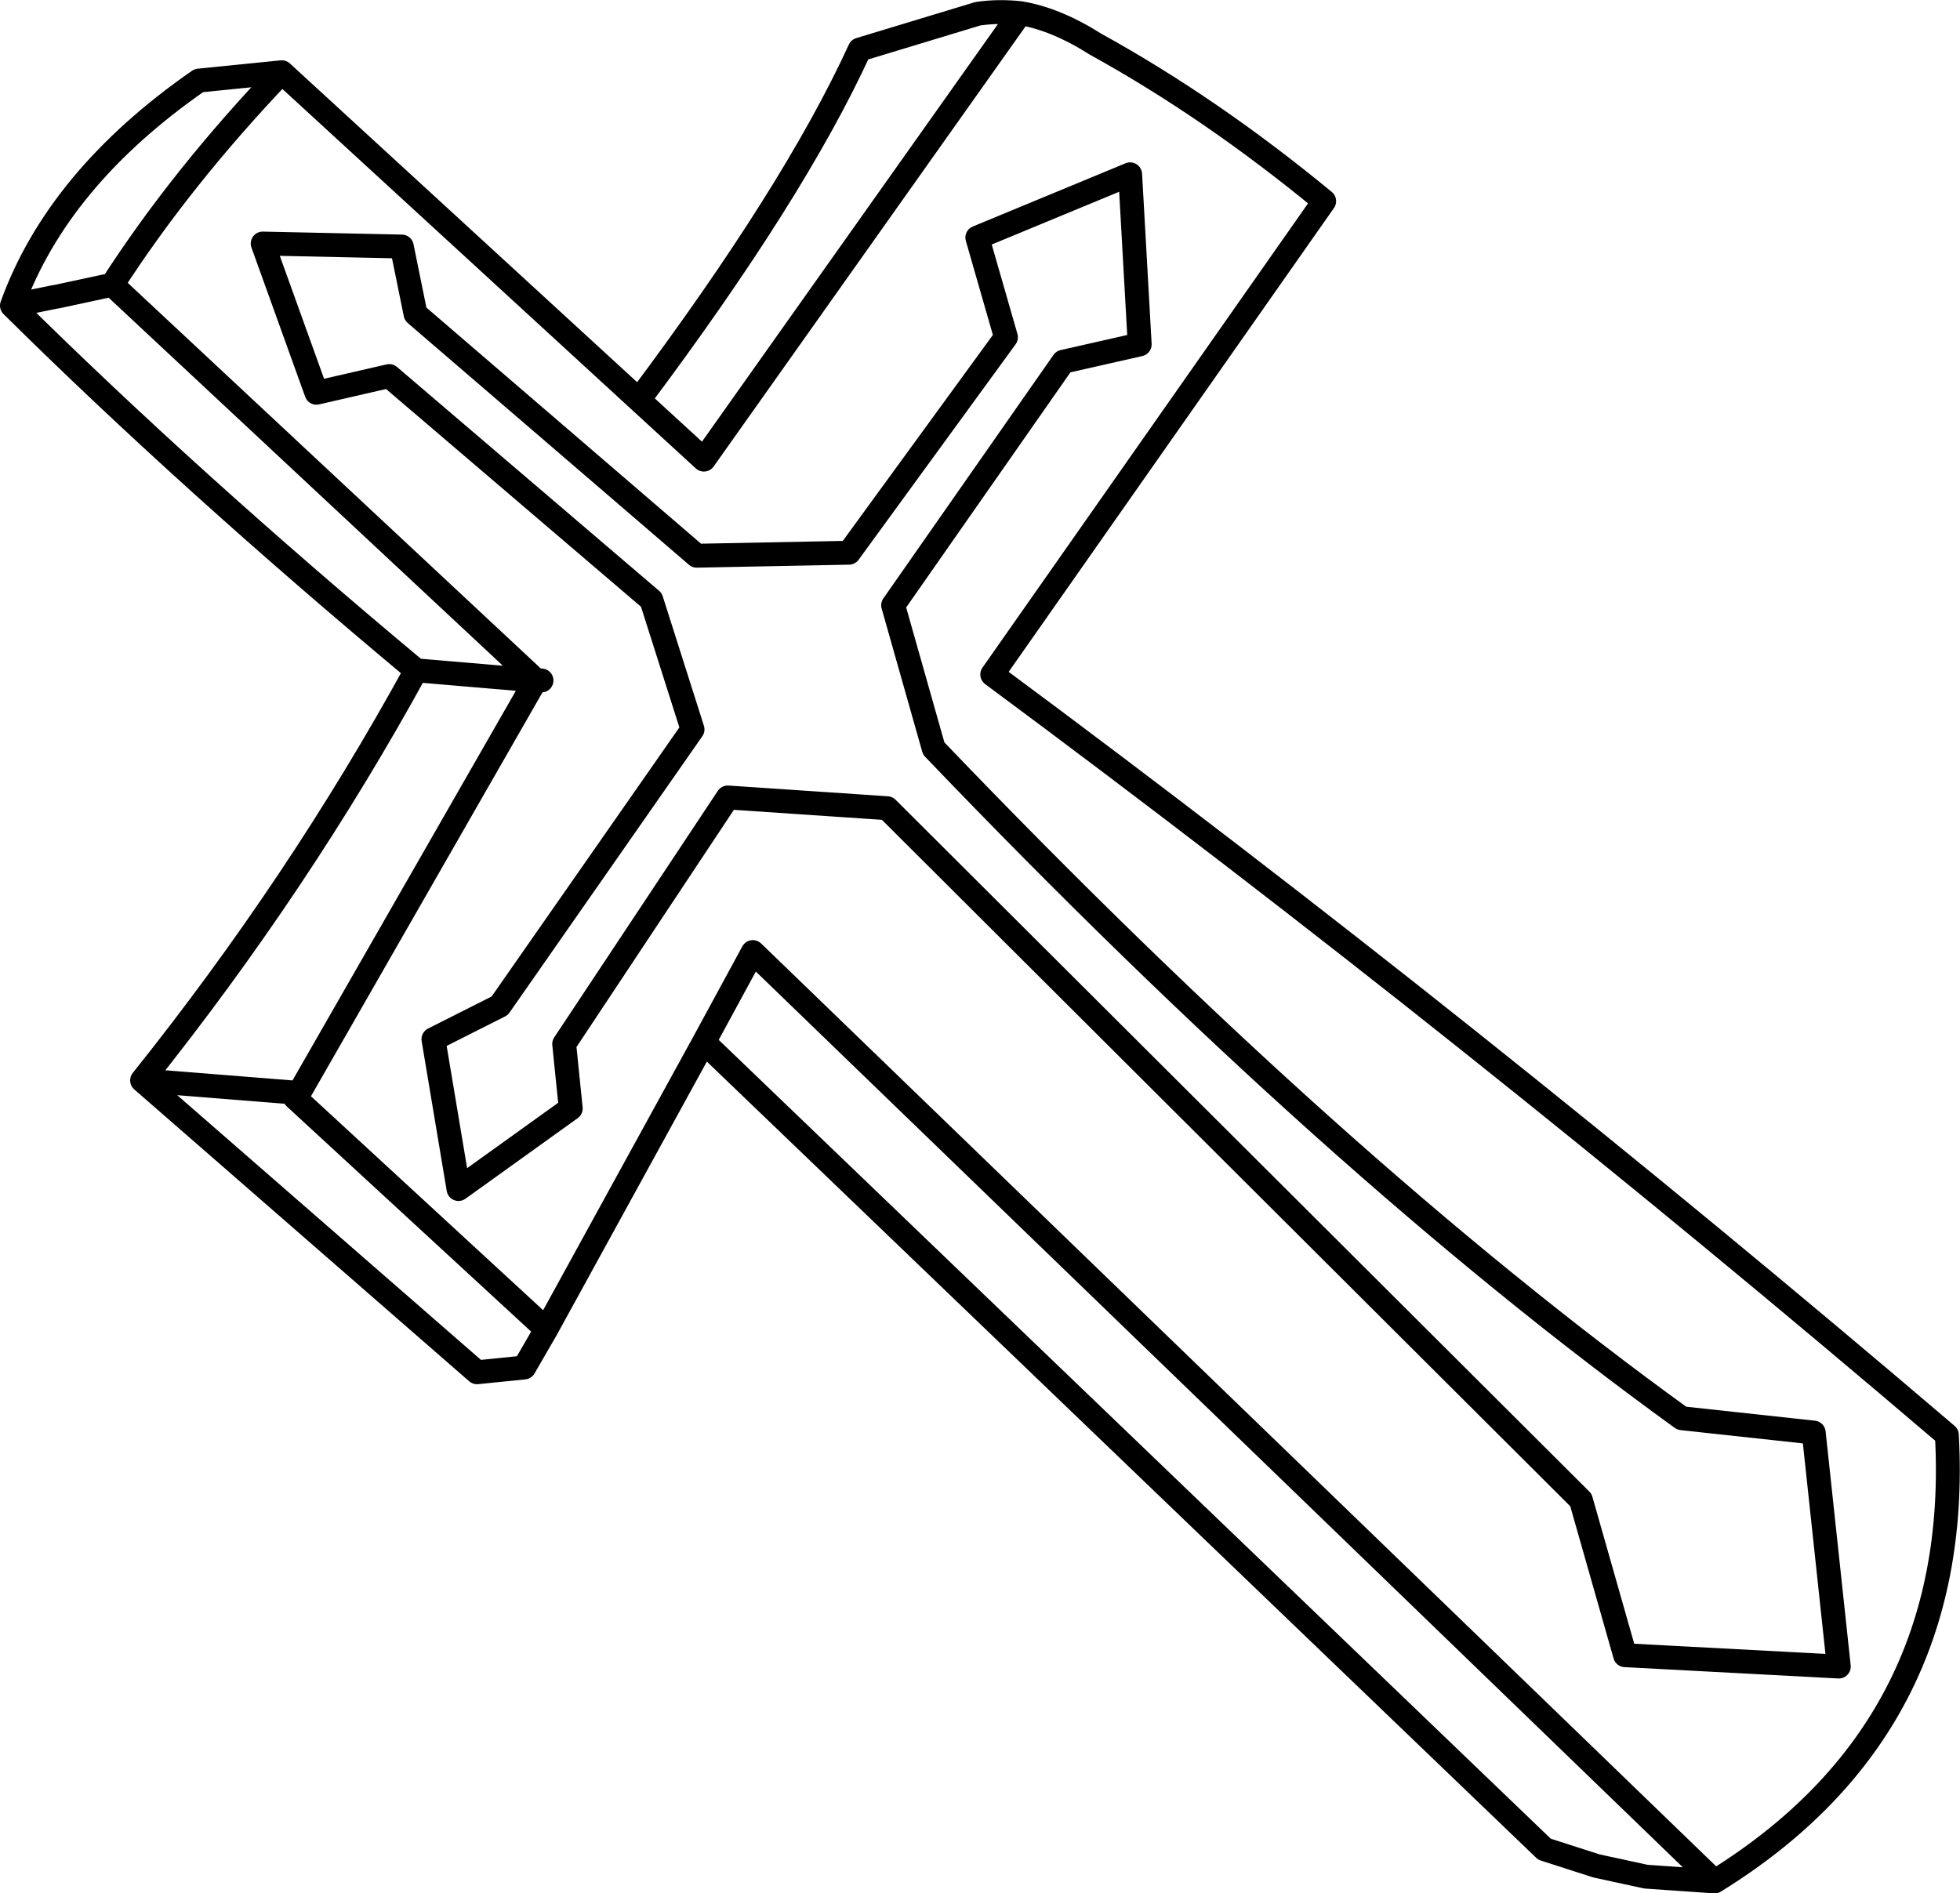 <?xml version="1.0" encoding="UTF-8" standalone="no"?>
<svg xmlns:xlink="http://www.w3.org/1999/xlink" height="158.6px" width="164.15px" xmlns="http://www.w3.org/2000/svg">
  <g transform="matrix(1.0, 0.0, 0.0, 1.0, 108.6, 54.7)">
    <path d="M-63.25 2.3 L-63.75 2.3 -83.55 36.85 -83.9 37.25 -62.85 56.65 -49.65 32.6 -45.55 25.05 35.0 102.9 Q55.8 90.05 54.45 65.5 14.65 31.55 -25.5 1.8 L2.3 -37.85 Q-7.15 -45.65 -16.85 -51.0 -20.15 -53.1 -23.15 -53.6 L-49.65 -16.2 -55.1 -21.2 -85.0 -48.65 Q-93.4 -39.85 -99.2 -30.85 L-63.75 2.25 -63.75 2.3 -73.75 1.45 Q-83.55 19.35 -96.7 35.8 L-83.55 36.85 M-86.6 -34.3 L-74.95 -34.05 -73.8 -28.4 -50.25 -8.15 -37.5 -8.4 -24.35 -26.45 -26.75 -34.8 -13.95 -40.1 -13.15 -25.85 -19.55 -24.4 -33.8 -4.0 -30.4 8.0 Q3.2 43.1 32.25 64.1 L43.3 65.3 45.4 84.9 27.5 83.95 23.8 70.95 -34.3 13.0 -47.65 12.1 -61.35 32.75 -60.8 38.15 -70.2 44.9 -72.3 32.35 -66.75 29.55 -50.6 6.4 -54.05 -4.45 -76.0 -23.2 -82.1 -21.8 -86.6 -34.3 M-73.75 1.45 Q-92.75 -14.4 -107.6 -29.1 -103.75 -39.75 -91.95 -47.95 L-85.0 -48.65 M-99.2 -30.85 L-103.85 -29.85 -103.9 -29.85 -107.6 -29.1 M-55.1 -21.2 Q-42.1 -38.55 -36.6 -50.55 L-26.7 -53.55 Q-25.0 -53.8 -23.15 -53.6 M-62.85 56.65 L-64.7 59.85 -68.65 60.25 -96.7 35.8 M35.0 102.9 L29.25 102.5 25.1 101.6 20.75 100.2 -49.65 32.6" fill="none" stroke="#000000" stroke-linecap="round" stroke-linejoin="round" stroke-width="2.0"/>
  </g>
</svg>
